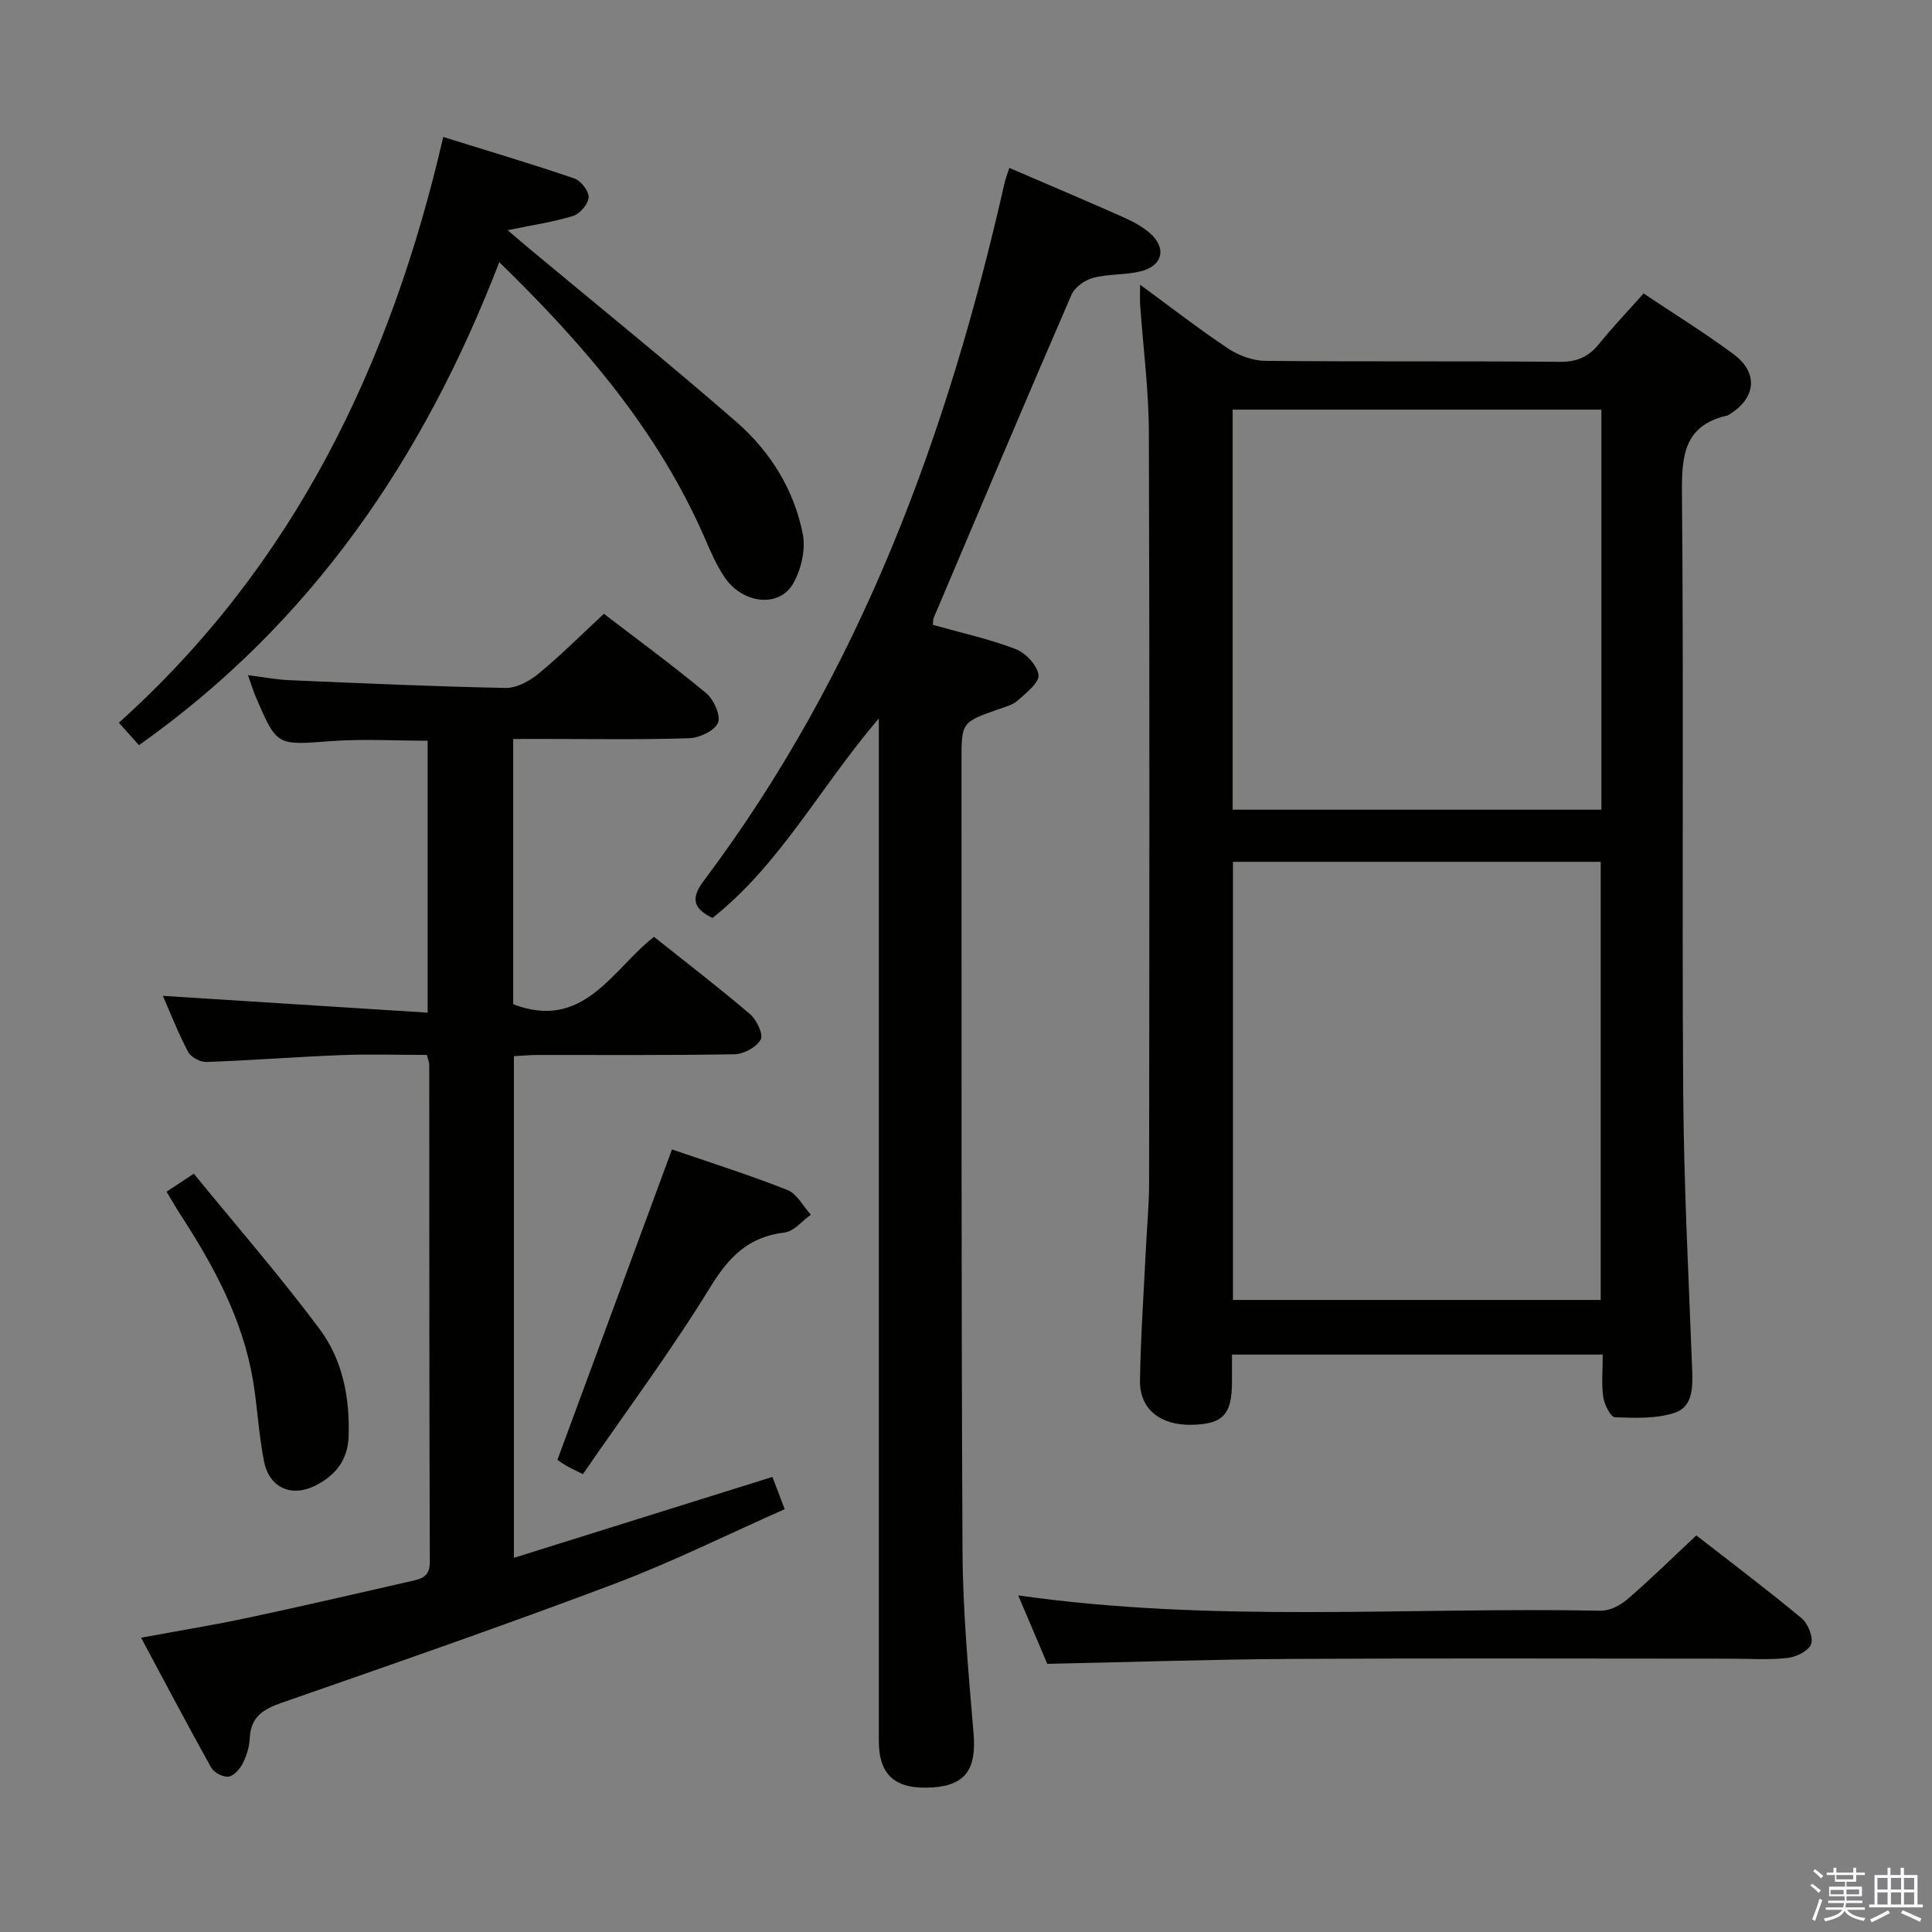 <svg enable-background="new 0 0 400 400" viewBox="0 0 400 400" xmlns="http://www.w3.org/2000/svg"><rect x="0" y="0" width="400" height="400" fill="#808080" stroke="none"/><path d="m374.8 390.4.4-.4c.7.5 1.3 1 1.8 1.4l-.5.5c-.5-.6-1.1-1.1-1.7-1.5zm1 7.3-.6-.3c.5-1.4 1.1-2.8 1.5-4.3.2.1.4.2.6.3-.5 1.3-1 2.8-1.5 4.3zm-.4-10.3.4-.4c.4.3 1 .8 1.7 1.4l-.5.5c-.4-.5-1-1-1.6-1.5zm2.5.3h1.7v-1h.6v1h3.5v-1h.6v1h1.8v.5h-1.8v1.4h-2v1h3.2v2h-3.2v.9h3.3v.5h-3.4c0 .3-.1.6-.1.9h4v.5h-3.7c.7.9 1.9 1.5 3.8 1.7-.1.2-.2.4-.3.6-2.1-.4-3.5-1.1-4-2.1-.4 1-1.8 1.7-4 2.2-.1-.2-.2-.4-.3-.6 2.1-.4 3.4-1 3.8-1.8h-3.4v-.5h3.6c.1-.3.1-.6.2-.9h-3.3v-.5h3.4c0-.3 0-.6 0-.9h-3.2v-2h3.3v-1h-2.1v-1.4h-1.7v-.5zm1.1 3.5v1h2.7c0-.3 0-.4 0-.4 0-.2 0-.2 0-.2 0-.1 0-.2 0-.3h-2.7zm1.2-3v.9h3.5v-.9zm4.7 3h-2.6v.6.4h2.6z" fill="#fbfafc"/><path d="m393.6 386.7h.6v1.5h2.8v6.1h1.1v.6h-11.1v-.6h1.1v-6.1h2.7v-1.5h.6v1.5h2.1v-1.5zm-2.7 8.8.4.6c-1.2.6-2.5 1.3-3.8 1.9-.1-.2-.2-.4-.3-.6 1.2-.6 2.5-1.2 3.7-1.9zm-2.2-6.7v2.4h2.1v-2.4zm0 3v2.5h2.1v-2.5zm2.8-3v2.4h2.1v-2.4zm0 3v2.5h2.1v-2.5zm6 6.1c-1.4-.7-2.7-1.3-3.9-1.8l.3-.6c1.5.6 2.7 1.2 3.9 1.7zm-1.2-9.1h-2.1v2.4h2.1zm-2.1 3v2.5h2.1v-2.5z" fill="#fbfafc"/><g fill="#010100"><path d="m236.04 58.94c6.5 4.76 12.23 9.23 18.27 13.24 2.18 1.45 5.08 2.51 7.67 2.53 20.33.2 40.66.02 60.99.2 3.52.03 5.94-1.03 8.1-3.71 2.81-3.49 5.92-6.73 9.22-10.44 6.32 4.23 12.65 8.14 18.61 12.56 5.22 3.87 4.68 9.07-.84 12.47-.14.09-.28.2-.44.24-8.89 2.02-9.46 8.19-9.39 16.06.38 41.32-.02 82.65.26 123.98.13 19.12 1.12 38.23 1.85 57.34.14 3.69.18 7.8-3.53 9.06-3.84 1.3-8.28 1.11-12.44.96-.9-.03-2.21-2.62-2.43-4.17-.4-2.76-.11-5.61-.11-8.81-25.57 0-50.8 0-76.76 0v5.7c-.02 6.73-1.88 8.7-8.33 8.84-6.5.14-10.81-3.25-10.72-9.15.14-8.97.77-17.94 1.2-26.91.22-4.65.68-9.3.69-13.95.05-51.82.12-103.65-.05-155.47-.03-8.78-1.18-17.56-1.8-26.34-.08-1.09-.02-2.21-.02-4.23zm19.23 119.49v90.71h76.14c0-30.51 0-60.58 0-90.71-25.53 0-50.63 0-76.14 0zm-.06-10.79h76.34c0-27.69 0-55.09 0-82.83-25.5 0-50.85 0-76.34 0z"/><path d="m106.25 153v54.92c14.59 5.56 20.43-7.11 29.15-13.96 6.72 5.35 13.44 10.51 19.88 16 1.37 1.17 2.8 4.16 2.22 5.25-.83 1.57-3.48 3.02-5.37 3.06-13.66.25-27.33.13-41 .15-1.47 0-2.95.15-4.73.25v103.86c17.91-5.61 35.45-11.09 53.52-16.75.62 1.62 1.4 3.69 2.54 6.68-11.91 5.27-23.34 10.96-35.23 15.45-22.81 8.6-45.85 16.6-68.88 24.62-3.85 1.34-6.45 2.92-6.64 7.34-.08 1.77-.65 3.64-1.46 5.23-.59 1.16-1.84 2.59-2.95 2.73-1.13.14-3-.83-3.57-1.86-4.85-8.69-9.49-17.5-14.52-26.9 7.79-1.44 15.1-2.63 22.32-4.17 11.19-2.38 22.34-4.99 33.5-7.52 2.12-.48 3.97-.84 3.96-3.97-.13-34.33-.09-68.66-.12-102.99 0-.47-.22-.93-.49-2.01-5.86 0-11.82-.19-17.77.04-9.29.36-18.57 1.09-27.87 1.42-1.27.04-3.21-.99-3.79-2.08-2.08-3.94-3.7-8.13-5.23-11.61 18.1 1.15 36.23 2.3 54.82 3.48 0-19.43 0-37.67 0-56.3-6.61 0-13.39-.41-20.1.09-11.1.83-11.09 1.08-15.46-9.11-.52-1.21-.9-2.47-1.65-4.55 3.19.4 5.84.91 8.51 1.03 14.95.64 29.9 1.32 44.85 1.61 2.28.04 4.97-1.43 6.83-2.97 4.6-3.79 8.82-8.03 13.51-12.38 6.77 5.19 14.14 10.59 21.16 16.42 1.57 1.31 3.08 4.62 2.47 6.12-.69 1.66-3.82 3.15-5.94 3.22-10.16.33-20.33.15-30.49.15-1.81.01-3.63.01-5.98.01z"/><path d="m208.97 34.76c8.2 3.53 15.84 6.77 23.42 10.13 1.96.87 3.94 1.9 5.56 3.27 3.66 3.09 2.85 6.88-1.8 8.02-3.2.78-6.66.51-9.83 1.35-1.71.45-3.8 1.92-4.47 3.47-9.64 22.24-19.06 44.57-28.52 66.88-.18.43-.13.96-.19 1.49 5.77 1.62 11.61 2.9 17.13 5.01 2.07.79 4.49 3.36 4.74 5.37.19 1.58-2.55 3.71-4.29 5.27-1.06.95-2.65 1.35-4.06 1.84-7.58 2.68-7.59 2.67-7.59 10.82.03 54.48-.07 108.96.21 163.44.06 12.61 1.24 25.23 2.29 37.82.6 7.26-1.62 10.66-8.4 11.12-7.73.53-11.22-2.44-11.22-9.65-.01-68.14 0-136.29 0-204.43 0-1.99 0-3.99 0-7.23-12.11 14.14-20.38 30.16-34.44 41.31-3.74-1.85-4.71-3.83-1.84-7.65 32.39-43.09 50.51-92.38 62.28-144.39.2-.93.56-1.83 1.02-3.26z"/><path d="m28.77 154.28c-1.41-1.58-2.61-2.92-4.16-4.65 36.2-32.52 56.22-73.94 67.16-121.27 9.24 2.88 18.24 5.55 27.12 8.58 1.36.46 3.04 2.6 2.98 3.89-.06 1.37-1.77 3.42-3.17 3.86-4.04 1.26-8.29 1.87-13.61 2.97 1.87 1.58 3.01 2.57 4.17 3.54 14.43 12.03 29.06 23.84 43.22 36.17 6.99 6.09 11.93 14.02 13.73 23.22.63 3.21-.35 7.35-2.01 10.25-2.88 5.04-10.42 4.21-14.17-1.31-1.76-2.59-3-5.56-4.26-8.45-9.6-21.89-24.73-39.6-42.4-56.8-15.65 40.61-38.89 74.73-74.6 100z"/><path d="m351.21 317.89c6.93 5.4 14.49 11.09 21.77 17.13 1.34 1.11 2.49 3.94 1.99 5.38-.48 1.4-3.12 2.68-4.93 2.87-3.95.43-7.98.14-11.98.14-30.15 0-60.3-.12-90.44.05-16.77.09-33.54.66-50.79 1.02-1.88-4.42-3.91-9.2-6.02-14.17 40.46 5.76 80.59 2.39 120.6 3.17 1.87.04 4.1-1.14 5.59-2.42 4.77-4.12 9.27-8.55 14.21-13.17z"/><path d="m139.13 237.98c7.65 2.63 15.88 5.23 23.89 8.39 1.98.78 3.26 3.37 4.86 5.12-1.8 1.28-3.49 3.45-5.42 3.68-7.43.88-11.52 4.98-15.38 11.28-8.15 13.28-17.49 25.82-26.4 38.76-1.88-.96-2.75-1.35-3.58-1.84-.84-.5-1.62-1.08-1.69-1.13 7.93-21.5 15.71-42.59 23.72-64.26z"/><path d="m34.48 246.73c1.86-1.23 3.22-2.13 5.65-3.73 8.77 10.74 17.81 21.14 26.03 32.15 4.75 6.36 6.29 14.18 6.02 22.24-.16 4.9-2.75 8.1-6.87 10.18-4.95 2.49-9.54.49-10.64-4.99-1.11-5.52-1.36-11.21-2.29-16.77-2.14-12.73-8.17-23.81-15.11-34.47-.89-1.38-1.7-2.8-2.79-4.61z"/></g></svg>